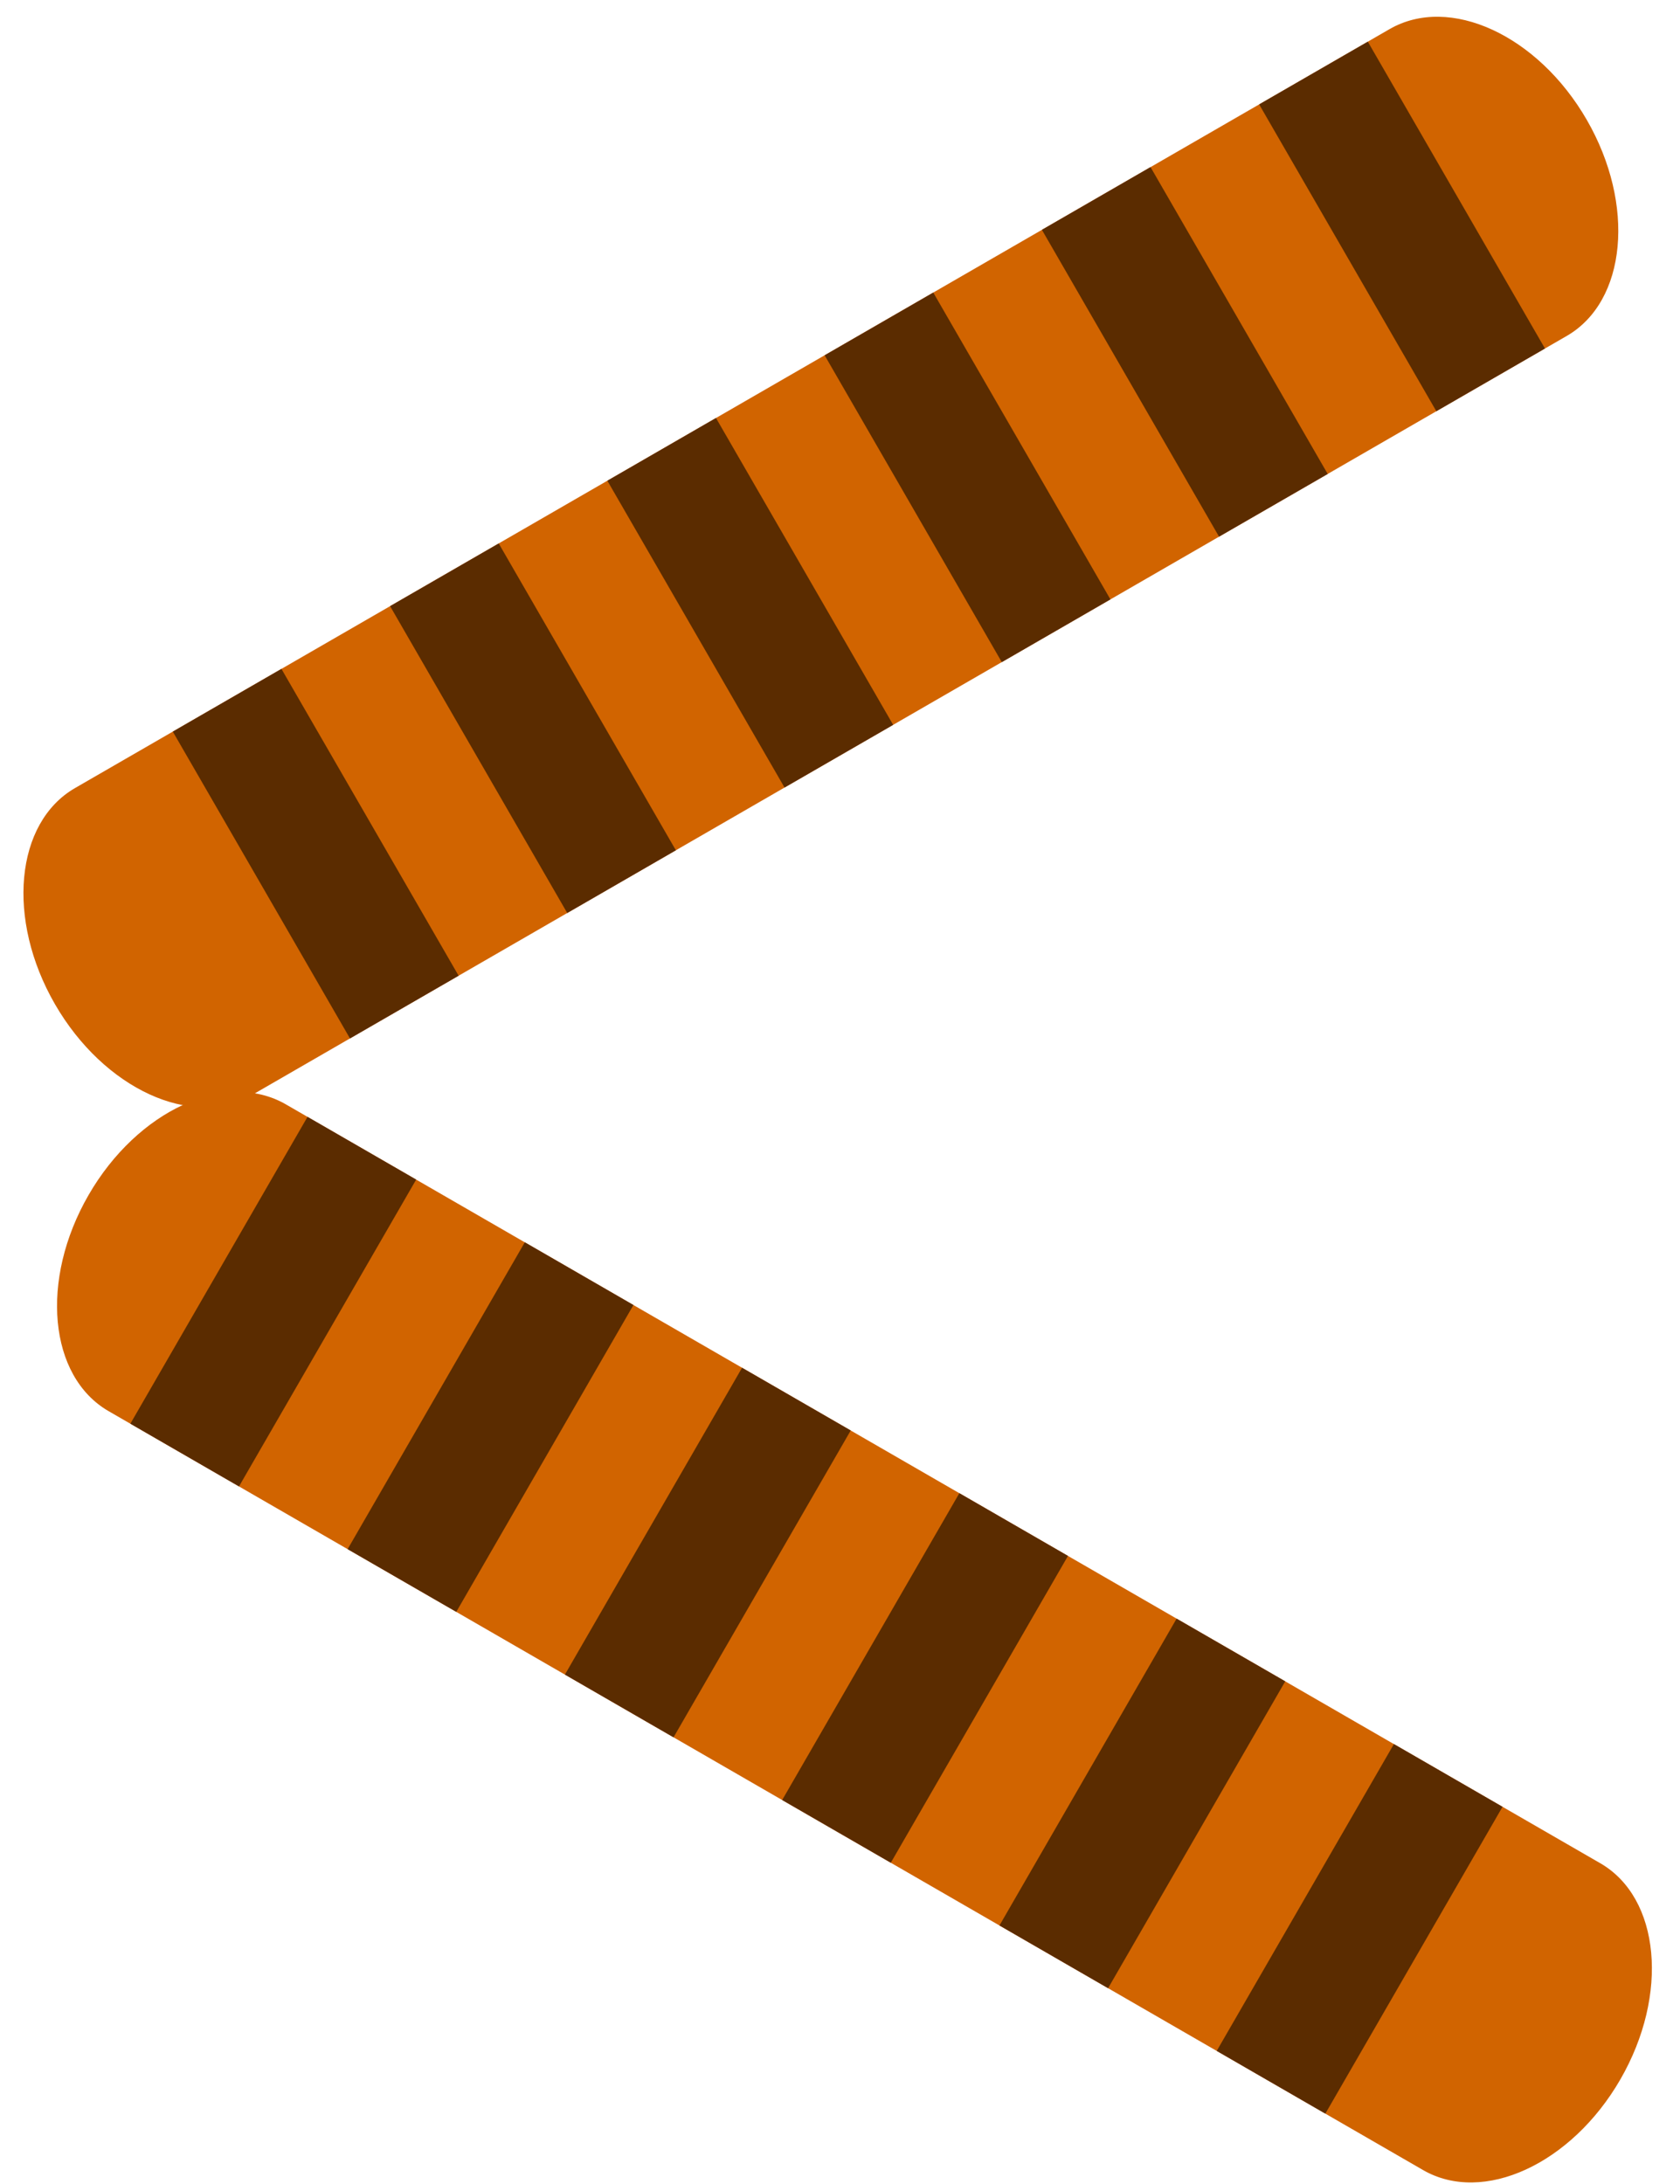 <svg width="100%" height="100%" viewBox="0 0 50 65" fill="none" xmlns="http://www.w3.org/2000/svg">
<path d="M1.636 29.887C0.18 27.365 0.448 24.485 2.233 23.454L41.355 0.867C43.141 -0.164 45.769 1.044 47.225 3.566C48.681 6.088 48.413 8.968 46.628 9.999L7.506 32.586C5.72 33.617 3.092 32.408 1.636 29.887Z" fill="#D16400"/>
<path d="M37.475 3.107L40.709 1.24L45.981 10.372L42.748 12.239L37.475 3.107Z" fill="#5B2C00"/>
<path d="M5.143 21.774L8.376 19.907L13.649 29.039L10.416 30.906L5.143 21.774Z" fill="#5B2C00"/>
<path d="M11.61 18.04L14.843 16.174L20.115 25.306L16.882 27.173L11.61 18.04Z" fill="#5B2C00"/>
<path d="M18.076 14.307L21.309 12.44L26.582 21.573L23.349 23.439L18.076 14.307Z" fill="#5B2C00"/>
<path d="M24.543 10.574L27.776 8.707L33.048 17.839L29.815 19.706L24.543 10.574Z" fill="#5B2C00"/>
<path d="M31.009 6.84L34.242 4.973L39.515 14.106L36.281 15.972L31.009 6.84Z" fill="#5B2C00"/>
<path d="M48.225 61.887C46.769 64.409 44.141 65.617 42.355 64.586L3.233 41.999C1.448 40.968 1.18 38.088 2.636 35.566C4.092 33.044 6.72 31.836 8.506 32.867L47.628 55.454C49.413 56.485 49.681 59.365 48.225 61.887Z" fill="#D16400"/>
<path d="M7.113 44.239L3.88 42.372L9.152 33.24L12.386 35.107L7.113 44.239Z" fill="#5B2C00"/>
<path d="M39.445 62.906L36.212 61.039L41.485 51.907L44.718 53.774L39.445 62.906Z" fill="#5B2C00"/>
<path d="M32.979 59.173L29.746 57.306L35.018 48.174L38.251 50.04L32.979 59.173Z" fill="#5B2C00"/>
<path d="M26.512 55.439L23.279 53.572L28.552 44.44L31.785 46.307L26.512 55.439Z" fill="#5B2C00"/>
<path d="M20.046 51.706L16.813 49.839L22.085 40.707L25.319 42.574L20.046 51.706Z" fill="#5B2C00"/>
<path d="M13.58 47.972L10.346 46.106L15.619 36.973L18.852 38.84L13.58 47.972Z" fill="#5B2C00"/>
</svg>
